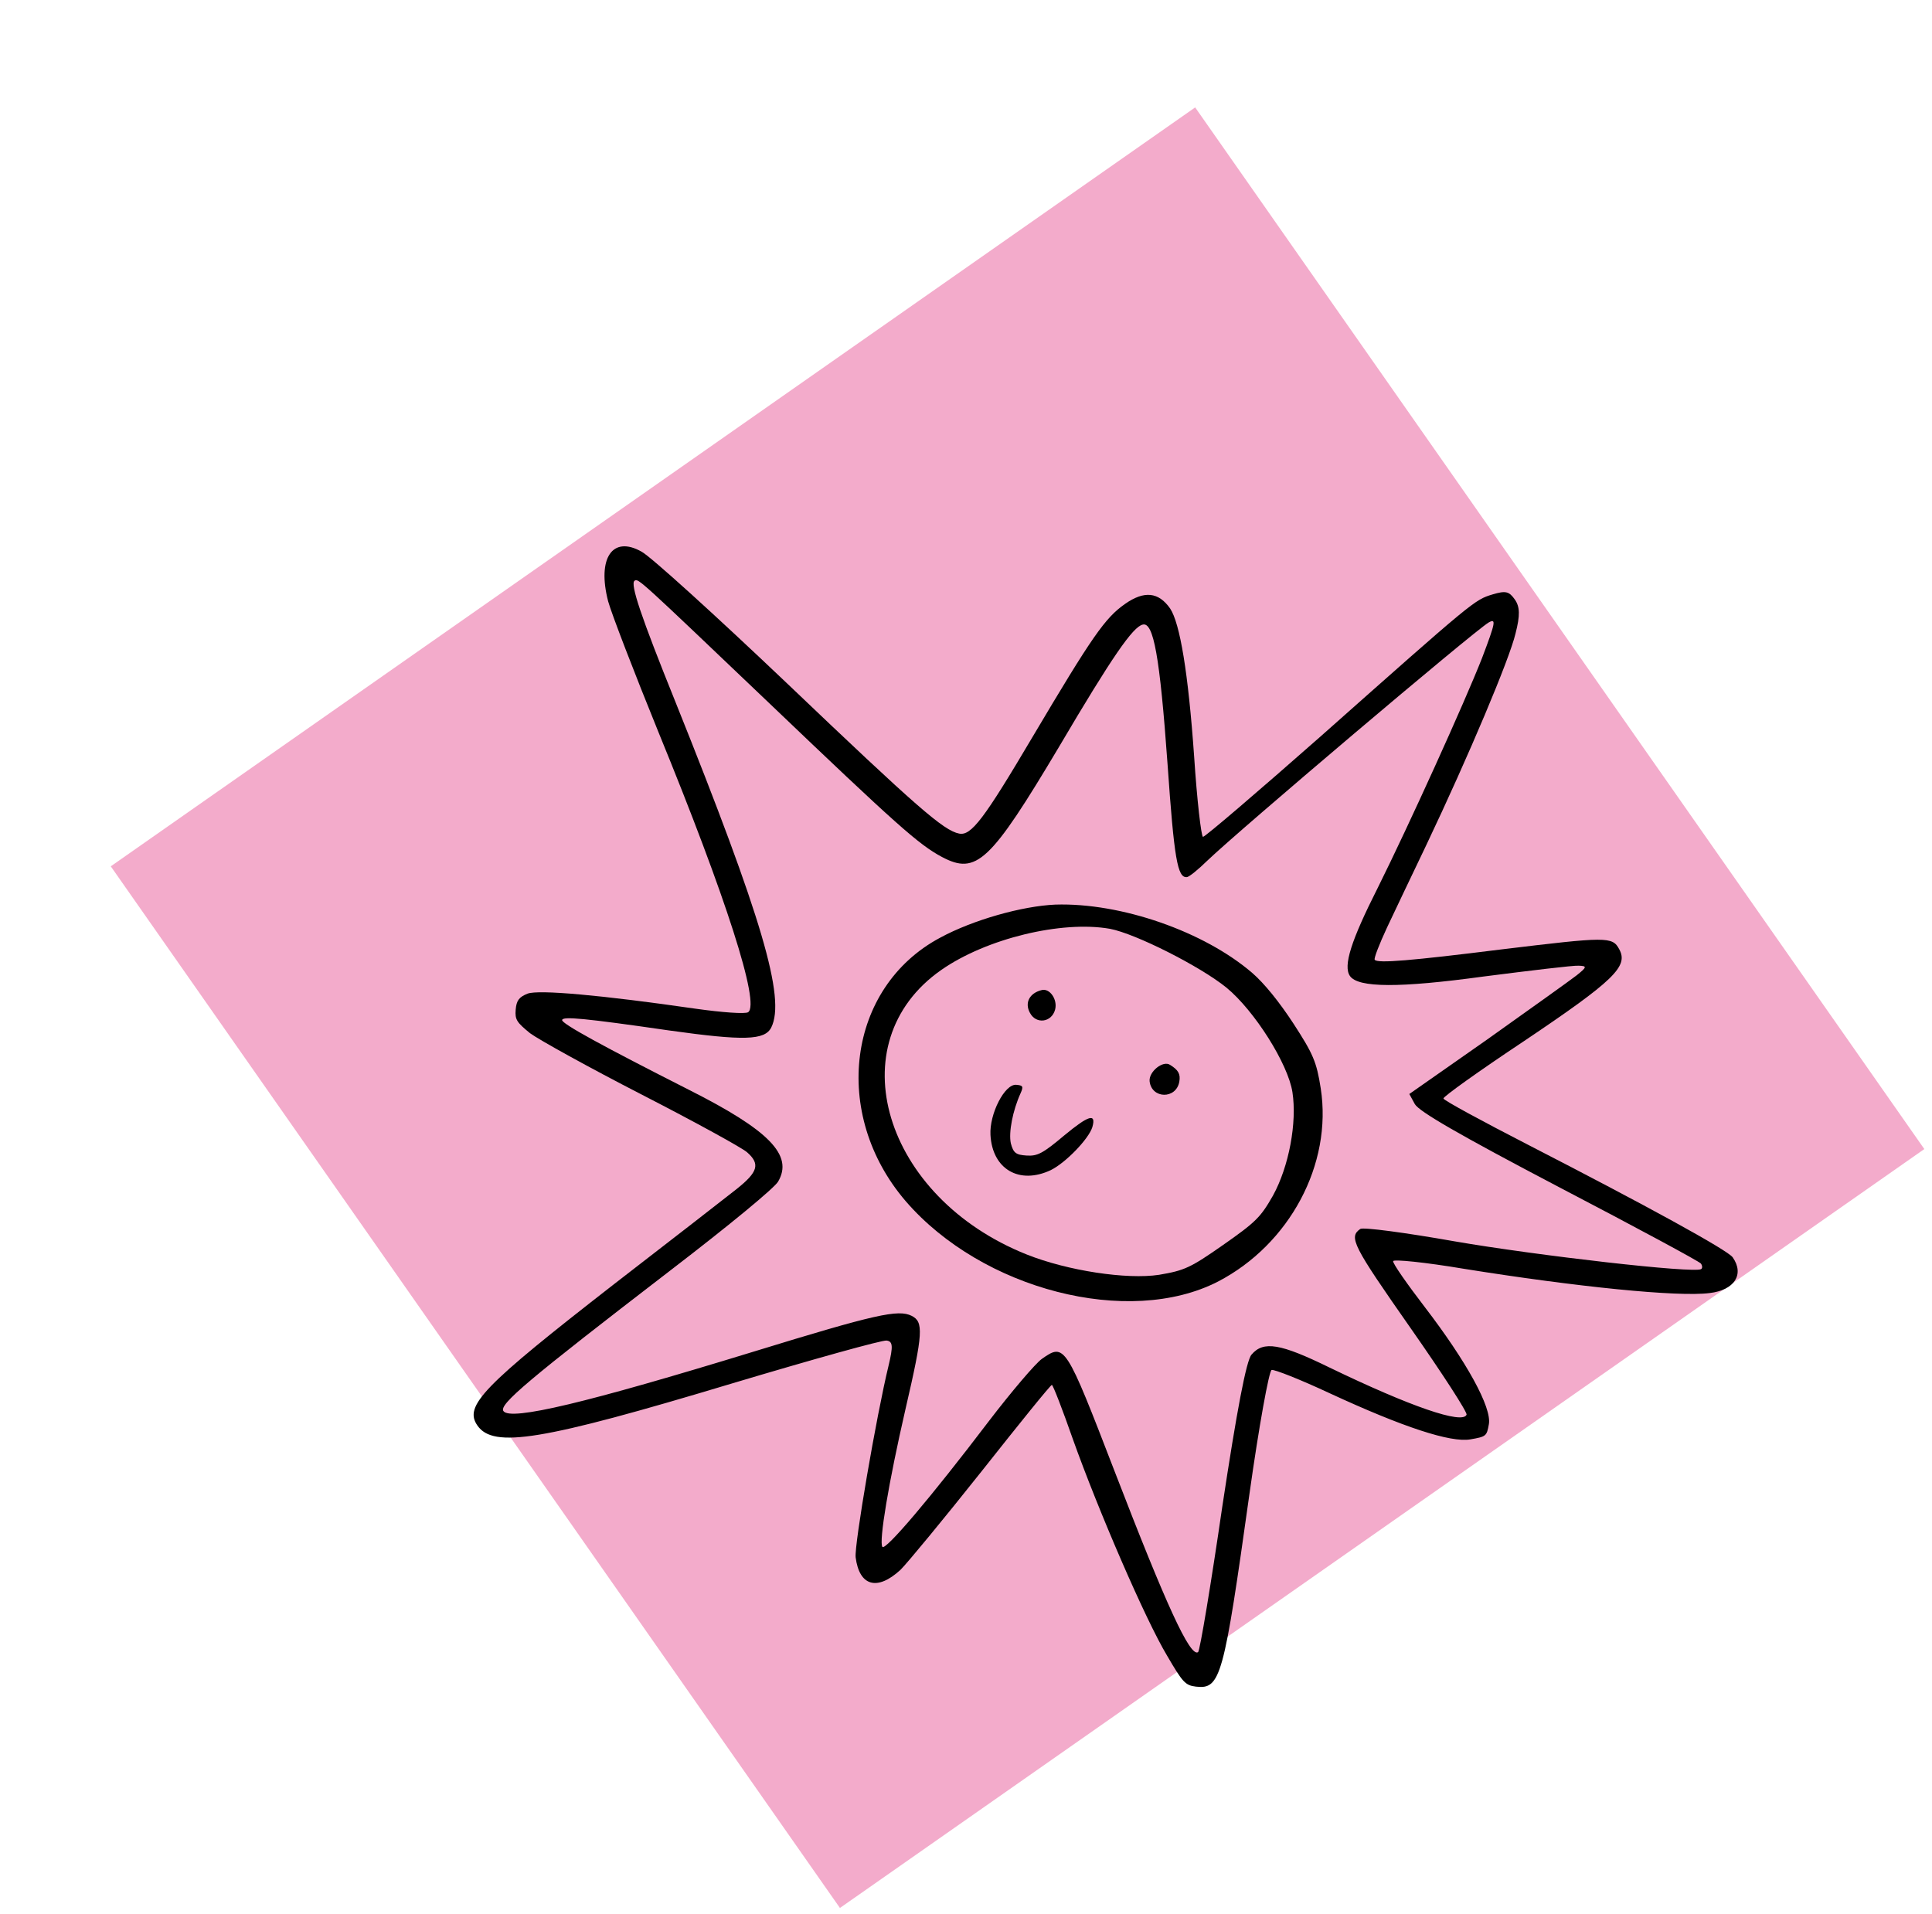 <svg width="218" height="216" viewBox="0 0 218 216" fill="none" xmlns="http://www.w3.org/2000/svg">
<g filter="url(#filter0_d_1_922)">
<rect width="143.482" height="149.353" transform="translate(122.859 0.122) rotate(55.011)" fill="#F3ABCB"/>
<g filter="url(#filter1_d_1_922)">
<path d="M156.426 51.077C154.362 51.706 154.401 51.678 136.974 67.138C129.914 73.361 123.94 78.474 123.741 78.438C123.542 78.403 123.065 74.31 122.741 69.353C122.077 59.917 121.143 54.339 120.033 52.669C118.719 50.793 117.101 50.644 114.951 52.149C112.684 53.736 111.261 55.781 104.528 67.132C99.008 76.471 97.581 78.343 96.225 78.069C94.47 77.725 91.472 75.106 76.751 61.064C68.742 53.448 61.389 46.771 60.384 46.251C57.113 44.406 55.357 46.974 56.62 51.857C56.995 53.225 59.555 59.878 62.303 66.633C69.94 85.284 73.786 97.269 72.418 98.227C72.105 98.446 69.466 98.254 66.491 97.832C55.8 96.287 48.783 95.665 47.536 96.13C46.578 96.51 46.27 96.9 46.188 97.948C46.094 99.062 46.312 99.375 47.81 100.598C48.779 101.318 54.49 104.484 60.49 107.565C66.491 110.646 71.799 113.57 72.299 114.035C73.812 115.365 73.515 116.271 71.122 118.179C69.926 119.133 63.734 123.933 57.346 128.87C42.413 140.486 40.317 142.652 41.877 144.88C43.683 147.46 49.078 146.597 70.535 140.14C79.686 137.404 87.579 135.2 88.044 135.282C88.748 135.372 88.787 135.927 88.266 138.097C86.898 143.714 84.384 158.346 84.548 159.745C84.966 163.005 86.991 163.568 89.61 161.153C90.4 160.367 94.497 155.403 98.77 150.024C103.003 144.673 106.557 140.263 106.69 140.287C106.823 140.31 107.905 143.105 109.066 146.428C111.908 154.399 117.231 166.748 119.694 170.849C121.457 173.867 121.742 174.191 122.95 174.336C125.737 174.657 126.077 173.312 128.994 152.516C130.054 144.96 131.196 138.686 131.485 138.6C131.775 138.514 134.753 139.69 138.045 141.231C146.312 145.054 151.687 146.825 153.915 146.431C155.682 146.126 155.76 146.071 155.995 144.742C156.363 142.854 153.451 137.612 148.772 131.509C146.767 128.894 145.125 126.549 145.199 126.322C145.207 126.083 148.842 126.451 153.201 127.186C165.862 129.216 177.339 130.385 180.916 129.92C183.715 129.592 184.853 127.806 183.512 125.89C182.938 125.069 173.689 120.01 160.496 113.227C155.219 110.514 150.904 108.176 150.872 107.965C150.841 107.754 154.918 104.842 159.887 101.539C170.188 94.621 171.767 93.049 170.704 91.114C169.93 89.676 169.309 89.703 157.441 91.137C147.21 92.415 143.419 92.739 143.118 92.309C143.008 92.153 143.634 90.55 144.517 88.65C145.389 86.817 147.359 82.642 148.927 79.39C153.779 69.179 158.326 58.367 159.002 55.506C159.538 53.442 159.503 52.476 158.928 51.655C158.272 50.717 157.873 50.647 156.426 51.077ZM155.226 58.265C153.236 63.328 147.008 77.064 143.45 84.213C140.448 90.159 139.533 93.012 140.326 94.146C141.257 95.475 145.877 95.503 155.392 94.201C160.685 93.526 165.517 92.939 166.126 92.979C167.08 93.01 167.096 93.115 165.9 94.069C165.184 94.628 160.638 97.869 155.818 101.3L147.022 107.457L147.643 108.594C148.112 109.431 152.619 112.042 163.94 117.981C172.567 122.485 179.763 126.359 179.927 126.594C180.092 126.828 180.111 127.106 179.955 127.215C179.212 127.735 161.348 125.678 152.138 124.086C146.556 123.101 141.802 122.467 141.49 122.686C140.16 123.617 140.618 124.52 147.185 133.902C150.769 139.023 153.595 143.393 153.482 143.647C153.044 144.769 147.133 142.732 137.978 138.307C132.49 135.625 130.563 135.285 129.222 136.864C128.628 137.513 127.553 143.216 125.918 154.028C124.624 162.914 123.388 170.302 123.192 170.439C122.293 171.068 119.577 165.106 113.796 150.107C108.226 135.659 108.144 135.541 105.564 137.347C104.861 137.84 102.14 141.025 99.556 144.407C93.039 152.987 87.894 159.034 87.566 158.565C87.155 157.978 88.262 151.321 90.178 142.991C92.18 134.368 92.219 133.175 90.866 132.491C89.354 131.745 86.824 132.292 73.021 136.536C54.222 142.297 45.599 144.372 44.805 143.239C44.285 142.496 47.545 139.748 63.523 127.459C70.536 122.084 75.356 118.07 75.79 117.358C77.549 114.38 74.825 111.569 65.732 106.983C55.983 102.041 51.359 99.512 51.429 99.113C51.473 98.675 53.9 98.898 63.556 100.294C71.948 101.468 74.29 101.401 75.025 99.955C76.671 96.648 73.99 87.575 64.21 63.201C60.325 53.573 59.09 49.894 59.599 49.539C60.029 49.238 60.111 49.355 74.804 63.358C89.228 77.142 91.686 79.324 94.286 80.708C98.171 82.764 99.727 81.326 107.519 68.243C113.485 58.126 115.83 54.737 116.937 54.487C118.16 54.155 118.871 58.083 119.742 70.229C120.488 80.948 120.868 83.07 121.911 82.981C122.15 82.988 123.19 82.144 124.226 81.128C127.814 77.684 154.284 55.255 155.969 54.251C156.845 53.754 156.762 54.219 155.226 58.265Z" fill="black"/>
</g>
<g filter="url(#filter2_d_1_922)">
<path d="M129.319 93.813C123.878 89.118 114.485 85.849 107.077 86.084C103.348 86.248 97.797 87.803 94.083 89.82C83.606 95.405 81.733 109.705 90.204 119.56C98.823 129.544 115.373 133.802 125.436 128.623C133.508 124.429 138.36 115.384 137.027 106.823C136.562 103.829 136.172 102.937 133.963 99.532C132.345 97.054 130.656 94.974 129.319 93.813ZM133.834 107.253C134.361 110.669 133.454 115.614 131.636 118.925C130.248 121.353 129.744 121.88 126.03 124.48C122.277 127.106 121.648 127.372 118.786 127.861C115.159 128.419 108.451 127.407 103.842 125.565C87.678 119.114 82.465 101.679 94.192 93.471C99.274 89.914 107.792 87.854 113.242 88.816C116.127 89.36 123.425 93.046 126.391 95.455C129.562 98.07 133.337 104.047 133.834 107.253Z" fill="black"/>
</g>
<path d="M120.033 108.175C119.24 107.623 117.602 108.944 117.719 110.027C117.95 112.021 120.717 112.064 121.069 110.07C121.222 109.207 120.96 108.749 120.033 108.175Z" fill="black"/>
<path d="M105.559 99.726C104.163 100.062 103.592 101.161 104.214 102.298C104.906 103.62 106.661 103.381 107.052 101.943C107.357 100.797 106.454 99.507 105.559 99.726Z" fill="black"/>
<path d="M108.115 116.109C105.66 118.177 105.058 118.482 103.839 118.403C102.619 118.325 102.349 118.106 102.06 117.027C101.794 115.816 102.267 113.329 103.163 111.363C103.503 110.601 103.421 110.484 102.678 110.421C101.365 110.292 99.629 113.72 99.761 116.073C99.968 119.947 103.014 121.718 106.563 120.049C108.252 119.217 110.852 116.524 111.258 115.191C111.712 113.592 110.844 113.85 108.115 116.109Z" fill="black"/>
</g>
<defs>
<filter id="filter0_d_1_922" x="0.5" y="0.122" width="216.634" height="215.191" filterUnits="userSpaceOnUse" color-interpolation-filters="sRGB">
<feFlood flood-opacity="0" result="BackgroundImageFix"/>
<feColorMatrix in="SourceAlpha" type="matrix" values="0 0 0 0 0 0 0 0 0 0 0 0 0 0 0 0 0 0 127 0" result="hardAlpha"/>
<feOffset dx="12" dy="12"/>
<feComposite in2="hardAlpha" operator="out"/>
<feColorMatrix type="matrix" values="0 0 0 0 0 0 0 0 0 0 0 0 0 0 0 0 0 0 0.92 0"/>
<feBlend mode="normal" in2="BackgroundImageFix" result="effect1_dropShadow_1_922"/>
<feBlend mode="normal" in="SourceGraphic" in2="effect1_dropShadow_1_922" result="shape"/>
</filter>
<filter id="filter1_d_1_922" x="41.443" y="45.652" width="142.63" height="132.721" filterUnits="userSpaceOnUse" color-interpolation-filters="sRGB">
<feFlood flood-opacity="0" result="BackgroundImageFix"/>
<feColorMatrix in="SourceAlpha" type="matrix" values="0 0 0 0 0 0 0 0 0 0 0 0 0 0 0 0 0 0 127 0" result="hardAlpha"/>
<feOffset dy="4"/>
<feComposite in2="hardAlpha" operator="out"/>
<feColorMatrix type="matrix" values="0 0 0 0 0 0 0 0 0 0 0 0 0 0 0 0 0 0 0.25 0"/>
<feBlend mode="normal" in2="BackgroundImageFix" result="effect1_dropShadow_1_922"/>
<feBlend mode="normal" in="SourceGraphic" in2="effect1_dropShadow_1_922" result="shape"/>
</filter>
<filter id="filter2_d_1_922" x="84.875" y="86.072" width="52.371" height="48.767" filterUnits="userSpaceOnUse" color-interpolation-filters="sRGB">
<feFlood flood-opacity="0" result="BackgroundImageFix"/>
<feColorMatrix in="SourceAlpha" type="matrix" values="0 0 0 0 0 0 0 0 0 0 0 0 0 0 0 0 0 0 127 0" result="hardAlpha"/>
<feOffset dy="4"/>
<feComposite in2="hardAlpha" operator="out"/>
<feColorMatrix type="matrix" values="0 0 0 0 0 0 0 0 0 0 0 0 0 0 0 0 0 0 0.25 0"/>
<feBlend mode="normal" in2="BackgroundImageFix" result="effect1_dropShadow_1_922"/>
<feBlend mode="normal" in="SourceGraphic" in2="effect1_dropShadow_1_922" result="shape"/>
</filter>
</defs>
</svg>
